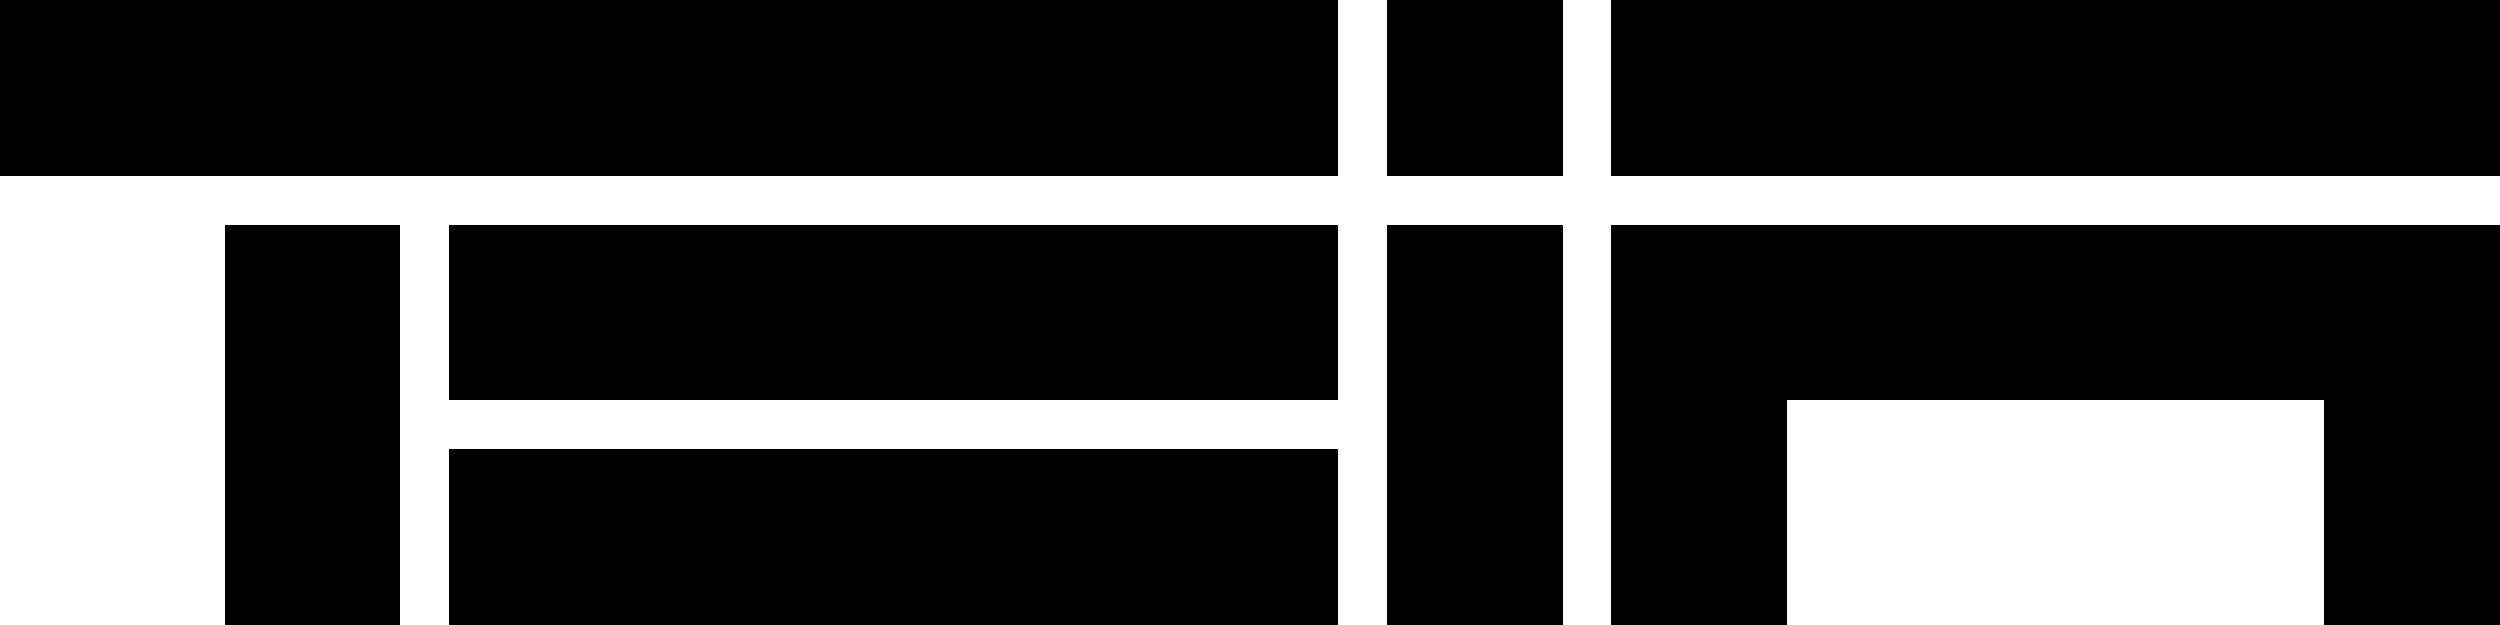 <?xml version="1.0" encoding="utf-8"?>
<!-- Generator: Adobe Illustrator 23.1.1, SVG Export Plug-In . SVG Version: 6.00 Build 0)  -->
<svg version="1.1" id="Livello_1" shape-rendering="crispEdges"
	 xmlns="http://www.w3.org/2000/svg" xmlns:xlink="http://www.w3.org/1999/xlink" x="0px" y="0px" viewBox="0 0 1133.9 283.5"
	 style="enable-background:new 0 0 1133.9 283.5;" xml:space="preserve">
<g>
	<polygon points="597.9,0 593.5,0 589.1,0 584.6,0 580.2,0 575.8,0 571.4,0 566.9,0 562.5,0 558.1,0 553.6,0 549.2,0 544.8,0 
		540.4,0 535.9,0 531.5,0 527.1,0 522.6,0 518.2,0 513.8,0 509.4,0 504.9,0 500.5,0 496.1,0 491.6,0 487.2,0 482.8,0 478.3,0 
		473.9,0 469.5,0 465.1,0 460.6,0 456.2,0 451.8,0 447.3,0 442.9,0 438.5,0 434.1,0 429.6,0 425.2,0 420.8,0 416.3,0 411.9,0 
		407.5,0 403.1,0 398.6,0 394.2,0 389.8,0 385.3,0 380.9,0 376.5,0 372,0 367.6,0 363.2,0 358.8,0 354.3,0 349.9,0 345.5,0 341,0 
		336.6,0 332.2,0 327.8,0 323.3,0 318.9,0 314.5,0 310,0 305.6,0 301.2,0 296.8,0 292.3,0 287.9,0 283.5,0 279,0 274.6,0 270.2,0 
		265.7,0 261.3,0 256.9,0 252.5,0 248,0 243.6,0 239.2,0 234.7,0 230.3,0 225.9,0 221.5,0 217,0 212.6,0 208.2,0 203.7,0 199.3,0 
		194.9,0 190.5,0 186,0 181.6,0 177.2,0 172.7,0 168.3,0 163.9,0 159.4,0 155,0 150.6,0 146.2,0 141.7,0 137.3,0 132.9,0 128.4,0 
		124,0 119.6,0 115.2,0 110.7,0 106.3,0 101.9,0 97.4,0 93,0 88.6,0 84.2,0 79.7,0 75.3,0 70.9,0 66.4,0 62,0 57.6,0 53.1,0 48.7,0 
		44.3,0 39.9,0 35.4,0 31,0 26.6,0 22.1,0 17.7,0 13.3,0 8.9,0 4.4,0 0,0 0,4.4 0,8.9 0,13.3 0,17.7 0,22.1 0,26.6 0,31 0,35.4 
		0,39.9 0,44.3 0,48.7 0,53.1 0,57.6 0,62 0,66.4 0,70.9 0,75.3 0,79.7 4.4,79.7 8.9,79.7 13.3,79.7 17.7,79.7 22.1,79.7 26.6,79.7 
		31,79.7 35.4,79.7 39.9,79.7 44.3,79.7 48.7,79.7 53.1,79.7 57.6,79.7 62,79.7 66.4,79.7 70.9,79.7 75.3,79.7 79.7,79.7 84.2,79.7 
		88.6,79.7 93,79.7 97.4,79.7 101.9,79.7 106.3,79.7 110.7,79.7 115.2,79.7 119.6,79.7 124,79.7 128.4,79.7 132.9,79.7 137.3,79.7 
		141.7,79.7 146.2,79.7 150.6,79.7 155,79.7 159.4,79.7 163.9,79.7 168.3,79.7 172.7,79.7 177.2,79.7 181.6,79.7 186,79.7 
		190.5,79.7 194.9,79.7 199.3,79.7 203.7,79.7 208.2,79.7 212.6,79.7 217,79.7 221.5,79.7 225.9,79.7 230.3,79.7 234.7,79.7 
		239.2,79.7 243.6,79.7 248,79.7 252.5,79.7 256.9,79.7 261.3,79.7 265.7,79.7 270.2,79.7 274.6,79.7 279,79.7 283.5,79.7 
		287.9,79.7 292.3,79.7 296.8,79.7 301.2,79.7 305.6,79.7 310,79.7 314.5,79.7 318.9,79.7 323.3,79.7 327.8,79.7 332.2,79.7 
		336.6,79.7 341,79.7 345.5,79.7 349.9,79.7 354.3,79.7 358.8,79.7 363.2,79.7 367.6,79.7 372,79.7 376.5,79.7 380.9,79.7 
		385.3,79.7 389.8,79.7 394.2,79.7 398.6,79.7 403.1,79.7 407.5,79.7 411.9,79.7 416.3,79.7 420.8,79.7 425.2,79.7 429.6,79.7 
		434.1,79.7 438.5,79.7 442.9,79.7 447.3,79.7 451.8,79.7 456.2,79.7 460.6,79.7 465.1,79.7 469.5,79.7 473.9,79.7 478.3,79.7 
		482.8,79.7 487.2,79.7 491.6,79.7 496.1,79.7 500.5,79.7 504.9,79.7 509.4,79.7 513.8,79.7 518.2,79.7 522.6,79.7 527.1,79.7 
		531.5,79.7 535.9,79.7 540.4,79.7 544.8,79.7 549.2,79.7 553.6,79.7 558.1,79.7 562.5,79.7 566.9,79.7 571.4,79.7 575.8,79.7 
		580.2,79.7 584.6,79.7 589.1,79.7 593.5,79.7 597.9,79.7 602.4,79.7 606.8,79.7 606.8,75.3 606.8,70.9 606.8,66.4 606.8,62 
		606.8,57.6 606.8,53.1 606.8,48.7 606.8,44.3 606.8,39.9 606.8,35.4 606.8,31 606.8,26.6 606.8,22.1 606.8,17.7 606.8,13.3 
		606.8,8.9 606.8,4.4 606.8,0 602.4,0 	"/>
	<polygon points="699.8,0 695.4,0 690.9,0 686.5,0 682.1,0 677.7,0 673.2,0 668.8,0 664.4,0 659.9,0 655.5,0 651.1,0 646.7,0 
		642.2,0 637.8,0 633.4,0 628.9,0 628.9,4.4 628.9,8.9 628.9,13.3 628.9,17.7 628.9,22.1 628.9,26.6 628.9,31 628.9,35.4 
		628.9,39.9 628.9,44.3 628.9,48.7 628.9,53.1 628.9,57.6 628.9,62 628.9,66.4 628.9,70.9 628.9,75.3 628.9,79.7 633.4,79.7 
		637.8,79.7 642.2,79.7 646.7,79.7 651.1,79.7 655.5,79.7 659.9,79.7 664.4,79.7 668.8,79.7 673.2,79.7 677.7,79.7 682.1,79.7 
		686.5,79.7 690.9,79.7 695.4,79.7 699.8,79.7 704.2,79.7 708.7,79.7 708.7,75.3 708.7,70.9 708.7,66.4 708.7,62 708.7,57.6 
		708.7,53.1 708.7,48.7 708.7,44.3 708.7,39.9 708.7,35.4 708.7,31 708.7,26.6 708.7,22.1 708.7,17.7 708.7,13.3 708.7,8.9 
		708.7,4.4 708.7,0 704.2,0 	"/>
	<polygon points="1129.4,0 1125,0 1120.6,0 1116.1,0 1111.7,0 1107.3,0 1102.9,0 1098.4,0 1094,0 1089.6,0 1085.1,0 1080.7,0 
		1076.3,0 1071.9,0 1067.4,0 1063,0 1058.6,0 1054.1,0 1049.7,0 1045.3,0 1040.8,0 1036.4,0 1032,0 1027.6,0 1023.1,0 1018.7,0 
		1014.3,0 1009.8,0 1005.4,0 1001,0 996.6,0 992.1,0 987.7,0 983.3,0 978.8,0 974.4,0 970,0 965.6,0 961.1,0 956.7,0 952.3,0 
		947.8,0 943.4,0 939,0 934.5,0 930.1,0 925.7,0 921.3,0 916.8,0 912.4,0 908,0 903.5,0 899.1,0 894.7,0 890.3,0 885.8,0 881.4,0 
		877,0 872.5,0 868.1,0 863.7,0 859.3,0 854.8,0 850.4,0 846,0 841.5,0 837.1,0 832.7,0 828.2,0 823.8,0 819.4,0 815,0 810.5,0 
		806.1,0 801.7,0 797.2,0 792.8,0 788.4,0 784,0 779.5,0 775.1,0 770.7,0 766.2,0 761.8,0 757.4,0 753,0 748.5,0 744.1,0 739.7,0 
		735.2,0 730.8,0 730.8,4.4 730.8,8.9 730.8,13.3 730.8,17.7 730.8,22.1 730.8,26.6 730.8,31 730.8,35.4 730.8,39.9 730.8,44.3 
		730.8,48.7 730.8,53.1 730.8,57.6 730.8,62 730.8,66.4 730.8,70.9 730.8,75.3 730.8,79.7 735.2,79.7 739.7,79.7 744.1,79.7 
		748.5,79.7 753,79.7 757.4,79.7 761.8,79.7 766.2,79.7 770.7,79.7 775.1,79.7 779.5,79.7 784,79.7 788.4,79.7 792.8,79.7 
		797.2,79.7 801.7,79.7 806.1,79.7 810.5,79.7 815,79.7 819.4,79.7 823.8,79.7 828.2,79.7 832.7,79.7 837.1,79.7 841.5,79.7 
		846,79.7 850.4,79.7 854.8,79.7 859.3,79.7 863.7,79.7 868.1,79.7 872.5,79.7 877,79.7 881.4,79.7 885.8,79.7 890.3,79.7 
		894.7,79.7 899.1,79.7 903.5,79.7 908,79.7 912.4,79.7 916.8,79.7 921.3,79.7 925.7,79.7 930.1,79.7 934.5,79.7 939,79.7 
		943.4,79.7 947.8,79.7 952.3,79.7 956.7,79.7 961.1,79.7 965.6,79.7 970,79.7 974.4,79.7 978.8,79.7 983.3,79.7 987.7,79.7 
		992.1,79.7 996.6,79.7 1001,79.7 1005.4,79.7 1009.8,79.7 1014.3,79.7 1018.7,79.7 1023.1,79.7 1027.6,79.7 1032,79.7 1036.4,79.7 
		1040.8,79.7 1045.3,79.7 1049.7,79.7 1054.1,79.7 1058.6,79.7 1063,79.7 1067.4,79.7 1071.9,79.7 1076.3,79.7 1080.7,79.7 
		1085.1,79.7 1089.6,79.7 1094,79.7 1098.4,79.7 1102.9,79.7 1107.3,79.7 1111.7,79.7 1116.1,79.7 1120.6,79.7 1125,79.7 
		1129.4,79.7 1133.9,79.7 1133.9,75.3 1133.9,70.9 1133.9,66.4 1133.9,62 1133.9,57.6 1133.9,53.1 1133.9,48.7 1133.9,44.3 
		1133.9,39.9 1133.9,35.4 1133.9,31 1133.9,26.6 1133.9,22.1 1133.9,17.7 1133.9,13.3 1133.9,8.9 1133.9,4.4 1133.9,0 	"/>
	<polygon points="172.7,101.9 168.3,101.9 163.9,101.9 159.4,101.9 155,101.9 150.6,101.9 146.2,101.9 141.7,101.9 137.3,101.9 
		132.9,101.9 128.4,101.9 124,101.9 119.6,101.9 115.2,101.9 110.7,101.9 106.3,101.9 101.9,101.9 101.9,106.3 101.9,110.7 
		101.9,115.2 101.9,119.6 101.9,124 101.9,128.4 101.9,132.9 101.9,137.3 101.9,141.7 101.9,146.2 101.9,150.6 101.9,155 
		101.9,159.4 101.9,163.9 101.9,168.3 101.9,172.7 101.9,177.2 101.9,181.6 101.9,186 101.9,190.5 101.9,194.9 101.9,199.3 
		101.9,203.7 101.9,208.2 101.9,212.6 101.9,217 101.9,221.5 101.9,225.9 101.9,230.3 101.9,234.7 101.9,239.2 101.9,243.6 
		101.9,248 101.9,252.5 101.9,256.9 101.9,261.3 101.9,265.7 101.9,270.2 101.9,274.6 101.9,279 101.9,283.5 106.3,283.5 
		110.7,283.5 115.2,283.5 119.6,283.5 124,283.5 128.4,283.5 132.9,283.5 137.3,283.5 141.7,283.5 146.2,283.5 150.6,283.5 
		155,283.5 159.4,283.5 163.9,283.5 168.3,283.5 172.7,283.5 177.2,283.5 181.6,283.5 181.6,279 181.6,274.6 181.6,270.2 
		181.6,265.7 181.6,261.3 181.6,256.9 181.6,252.5 181.6,248 181.6,243.6 181.6,239.2 181.6,234.7 181.6,230.3 181.6,225.9 
		181.6,221.5 181.6,217 181.6,212.6 181.6,208.2 181.6,203.7 181.6,199.3 181.6,194.9 181.6,190.5 181.6,186 181.6,181.6 
		181.6,177.2 181.6,172.7 181.6,168.3 181.6,163.9 181.6,159.4 181.6,155 181.6,150.6 181.6,146.2 181.6,141.7 181.6,137.3 
		181.6,132.9 181.6,128.4 181.6,124 181.6,119.6 181.6,115.2 181.6,110.7 181.6,106.3 181.6,101.9 177.2,101.9 	"/>
	<polygon points="597.9,101.9 593.5,101.9 589.1,101.9 584.6,101.9 580.2,101.9 575.8,101.9 571.4,101.9 566.9,101.9 562.5,101.9 
		558.1,101.9 553.6,101.9 549.2,101.9 544.8,101.9 540.4,101.9 535.9,101.9 531.5,101.9 527.1,101.9 522.6,101.9 518.2,101.9 
		513.8,101.9 509.4,101.9 504.9,101.9 500.5,101.9 496.1,101.9 491.6,101.9 487.2,101.9 482.8,101.9 478.3,101.9 473.9,101.9 
		469.5,101.9 465.1,101.9 460.6,101.9 456.2,101.9 451.8,101.9 447.3,101.9 442.9,101.9 438.5,101.9 434.1,101.9 429.6,101.9 
		425.2,101.9 420.8,101.9 416.3,101.9 411.9,101.9 407.5,101.9 403.1,101.9 398.6,101.9 394.2,101.9 389.8,101.9 385.3,101.9 
		380.9,101.9 376.5,101.9 372,101.9 367.6,101.9 363.2,101.9 358.8,101.9 354.3,101.9 349.9,101.9 345.5,101.9 341,101.9 
		336.6,101.9 332.2,101.9 327.8,101.9 323.3,101.9 318.9,101.9 314.5,101.9 310,101.9 305.6,101.9 301.2,101.9 296.8,101.9 
		292.3,101.9 287.9,101.9 283.5,101.9 279,101.9 274.6,101.9 270.2,101.9 265.7,101.9 261.3,101.9 256.9,101.9 252.5,101.9 
		248,101.9 243.6,101.9 239.2,101.9 234.7,101.9 230.3,101.9 225.9,101.9 221.5,101.9 217,101.9 212.6,101.9 208.2,101.9 
		203.7,101.9 203.7,106.3 203.7,110.7 203.7,115.2 203.7,119.6 203.7,124 203.7,128.4 203.7,132.9 203.7,137.3 203.7,141.7 
		203.7,146.2 203.7,150.6 203.7,155 203.7,159.4 203.7,163.9 203.7,168.3 203.7,172.7 203.7,177.2 203.7,181.6 208.2,181.6 
		212.6,181.6 217,181.6 221.5,181.6 225.9,181.6 230.3,181.6 234.7,181.6 239.2,181.6 243.6,181.6 248,181.6 252.5,181.6 
		256.9,181.6 261.3,181.6 265.7,181.6 270.2,181.6 274.6,181.6 279,181.6 283.5,181.6 287.9,181.6 292.3,181.6 296.8,181.6 
		301.2,181.6 305.6,181.6 310,181.6 314.5,181.6 318.9,181.6 323.3,181.6 327.8,181.6 332.2,181.6 336.6,181.6 341,181.6 
		345.5,181.6 349.9,181.6 354.3,181.6 358.8,181.6 363.2,181.6 367.6,181.6 372,181.6 376.5,181.6 380.9,181.6 385.3,181.6 
		389.8,181.6 394.2,181.6 398.6,181.6 403.1,181.6 407.5,181.6 411.9,181.6 416.3,181.6 420.8,181.6 425.2,181.6 429.6,181.6 
		434.1,181.6 438.5,181.6 442.9,181.6 447.3,181.6 451.8,181.6 456.2,181.6 460.6,181.6 465.1,181.6 469.5,181.6 473.9,181.6 
		478.3,181.6 482.8,181.6 487.2,181.6 491.6,181.6 496.1,181.6 500.5,181.6 504.9,181.6 509.4,181.6 513.8,181.6 518.2,181.6 
		522.6,181.6 527.1,181.6 531.5,181.6 535.9,181.6 540.4,181.6 544.8,181.6 549.2,181.6 553.6,181.6 558.1,181.6 562.5,181.6 
		566.9,181.6 571.4,181.6 575.8,181.6 580.2,181.6 584.6,181.6 589.1,181.6 593.5,181.6 597.9,181.6 602.4,181.6 606.8,181.6 
		606.8,177.2 606.8,172.7 606.8,168.3 606.8,163.9 606.8,159.4 606.8,155 606.8,150.6 606.8,146.2 606.8,141.7 606.8,137.3 
		606.8,132.9 606.8,128.4 606.8,124 606.8,119.6 606.8,115.2 606.8,110.7 606.8,106.3 606.8,101.9 602.4,101.9 	"/>
	<polygon points="699.8,101.9 695.4,101.9 690.9,101.9 686.5,101.9 682.1,101.9 677.7,101.9 673.2,101.9 668.8,101.9 664.4,101.9 
		659.9,101.9 655.5,101.9 651.1,101.9 646.7,101.9 642.2,101.9 637.8,101.9 633.4,101.9 628.9,101.9 628.9,106.3 628.9,110.7 
		628.9,115.2 628.9,119.6 628.9,124 628.9,128.4 628.9,132.9 628.9,137.3 628.9,141.7 628.9,146.2 628.9,150.6 628.9,155 
		628.9,159.4 628.9,163.9 628.9,168.3 628.9,172.7 628.9,177.2 628.9,181.6 628.9,186 628.9,190.5 628.9,194.9 628.9,199.3 
		628.9,203.7 628.9,208.2 628.9,212.6 628.9,217 628.9,221.5 628.9,225.9 628.9,230.3 628.9,234.7 628.9,239.2 628.9,243.6 
		628.9,248 628.9,252.5 628.9,256.9 628.9,261.3 628.9,265.7 628.9,270.2 628.9,274.6 628.9,279 628.9,283.5 633.4,283.5 
		637.8,283.5 642.2,283.5 646.7,283.5 651.1,283.5 655.5,283.5 659.9,283.5 664.4,283.5 668.8,283.5 673.2,283.5 677.7,283.5 
		682.1,283.5 686.5,283.5 690.9,283.5 695.4,283.5 699.8,283.5 704.2,283.5 708.7,283.5 708.7,279 708.7,274.6 708.7,270.2 
		708.7,265.7 708.7,261.3 708.7,256.9 708.7,252.5 708.7,248 708.7,243.6 708.7,239.2 708.7,234.7 708.7,230.3 708.7,225.9 
		708.7,221.5 708.7,217 708.7,212.6 708.7,208.2 708.7,203.7 708.7,199.3 708.7,194.9 708.7,190.5 708.7,186 708.7,181.6 
		708.7,177.2 708.7,172.7 708.7,168.3 708.7,163.9 708.7,159.4 708.7,155 708.7,150.6 708.7,146.2 708.7,141.7 708.7,137.3 
		708.7,132.9 708.7,128.4 708.7,124 708.7,119.6 708.7,115.2 708.7,110.7 708.7,106.3 708.7,101.9 704.2,101.9 	"/>
	<polygon points="1125,101.9 1120.6,101.9 1116.1,101.9 1111.7,101.9 1107.3,101.9 1102.9,101.9 1098.4,101.9 1094,101.9 
		1089.6,101.9 1085.1,101.9 1080.7,101.9 1076.3,101.9 1071.9,101.9 1067.4,101.9 1063,101.9 1058.6,101.9 1054.1,101.9 
		1049.7,101.9 1045.3,101.9 1040.8,101.9 1036.4,101.9 1032,101.9 1027.6,101.9 1023.1,101.9 1018.7,101.9 1014.3,101.9 
		1009.8,101.9 1005.4,101.9 1001,101.9 996.6,101.9 992.1,101.9 987.7,101.9 983.3,101.9 978.8,101.9 974.4,101.9 970,101.9 
		965.6,101.9 961.1,101.9 956.7,101.9 952.3,101.9 947.8,101.9 943.4,101.9 939,101.9 934.5,101.9 930.1,101.9 925.7,101.9 
		921.3,101.9 916.8,101.9 912.4,101.9 908,101.9 903.5,101.9 899.1,101.9 894.7,101.9 890.3,101.9 885.8,101.9 881.4,101.9 
		877,101.9 872.5,101.9 868.1,101.9 863.7,101.9 859.3,101.9 854.8,101.9 850.4,101.9 846,101.9 841.5,101.9 837.1,101.9 
		832.7,101.9 828.2,101.9 823.8,101.9 819.4,101.9 815,101.9 810.5,101.9 806.1,101.9 801.7,101.9 797.2,101.9 792.8,101.9 
		788.4,101.9 784,101.9 779.5,101.9 775.1,101.9 770.7,101.9 766.2,101.9 761.8,101.9 757.4,101.9 753,101.9 748.5,101.9 
		744.1,101.9 739.7,101.9 735.2,101.9 730.8,101.9 730.8,106.3 730.8,110.7 730.8,115.2 730.8,119.6 730.8,124 730.8,128.4 
		730.8,132.9 730.8,137.3 730.8,141.7 730.8,146.2 730.8,150.6 730.8,155 730.8,159.4 730.8,163.9 730.8,168.3 730.8,172.7 
		730.8,177.2 730.8,181.6 730.8,186 730.8,190.5 730.8,194.9 730.8,199.3 730.8,203.7 730.8,208.2 730.8,212.6 730.8,217 
		730.8,221.5 730.8,225.9 730.8,230.3 730.8,234.7 730.8,239.2 730.8,243.6 730.8,248 730.8,252.5 730.8,256.9 730.8,261.3 
		730.8,265.7 730.8,270.2 730.8,274.6 730.8,279 730.8,283.5 735.2,283.5 739.7,283.5 744.1,283.5 748.5,283.5 753,283.5 
		757.4,283.5 761.8,283.5 766.2,283.5 770.7,283.5 775.1,283.5 779.5,283.5 784,283.5 788.4,283.5 792.8,283.5 797.2,283.5 
		801.7,283.5 806.1,283.5 810.5,283.5 810.5,279 810.5,274.6 810.5,270.2 810.5,265.7 810.5,261.3 810.5,256.9 810.5,252.5 
		810.5,248 810.5,243.6 810.5,239.2 810.5,234.7 810.5,230.3 810.5,225.9 810.5,221.5 810.5,217 810.5,212.6 810.5,208.2 
		810.5,203.7 810.5,199.3 810.5,194.9 810.5,190.5 810.5,186 810.5,181.6 815,181.6 819.4,181.6 823.8,181.6 828.2,181.6 
		832.7,181.6 837.1,181.6 841.5,181.6 846,181.6 850.4,181.6 854.8,181.6 859.3,181.6 863.7,181.6 868.1,181.6 872.5,181.6 
		877,181.6 881.4,181.6 885.8,181.6 890.3,181.6 894.7,181.6 899.1,181.6 903.5,181.6 908,181.6 912.4,181.6 916.8,181.6 
		921.3,181.6 925.7,181.6 930.1,181.6 934.5,181.6 939,181.6 943.4,181.6 947.8,181.6 952.3,181.6 956.7,181.6 961.1,181.6 
		965.6,181.6 970,181.6 974.4,181.6 978.8,181.6 983.3,181.6 987.7,181.6 992.1,181.6 996.6,181.6 1001,181.6 1005.4,181.6 
		1009.8,181.6 1014.3,181.6 1018.7,181.6 1023.1,181.6 1027.6,181.6 1032,181.6 1036.4,181.6 1040.8,181.6 1045.3,181.6 
		1049.7,181.6 1054.1,181.6 1054.1,186 1054.1,190.5 1054.1,194.9 1054.1,199.3 1054.1,203.7 1054.1,208.2 1054.1,212.6 1054.1,217 
		1054.1,221.5 1054.1,225.9 1054.1,230.3 1054.1,234.7 1054.1,239.2 1054.1,243.6 1054.1,248 1054.1,252.5 1054.1,256.9 
		1054.1,261.3 1054.1,265.7 1054.1,270.2 1054.1,274.6 1054.1,279 1054.1,283.5 1058.6,283.5 1063,283.5 1067.4,283.5 1071.9,283.5 
		1076.3,283.5 1080.7,283.5 1085.1,283.5 1089.6,283.5 1094,283.5 1098.4,283.5 1102.9,283.5 1107.3,283.5 1111.7,283.5 
		1116.1,283.5 1120.6,283.5 1125,283.5 1129.4,283.5 1133.9,283.5 1133.9,279 1133.9,274.6 1133.9,270.2 1133.9,265.7 1133.9,261.3 
		1133.9,256.9 1133.9,252.5 1133.9,248 1133.9,243.6 1133.9,239.2 1133.9,234.7 1133.9,230.3 1133.9,225.9 1133.9,221.5 1133.9,217 
		1133.9,212.6 1133.9,208.2 1133.9,203.7 1133.9,199.3 1133.9,194.9 1133.9,190.5 1133.9,186 1133.9,181.6 1133.9,177.2 
		1133.9,172.7 1133.9,168.3 1133.9,163.9 1133.9,159.4 1133.9,155 1133.9,150.6 1133.9,146.2 1133.9,141.7 1133.9,137.3 
		1133.9,132.9 1133.9,128.4 1133.9,124 1133.9,119.6 1133.9,115.2 1133.9,110.7 1133.9,106.3 1133.9,101.9 1129.4,101.9 	"/>
	<polygon points="597.9,203.7 593.5,203.7 589.1,203.7 584.6,203.7 580.2,203.7 575.8,203.7 571.4,203.7 566.9,203.7 562.5,203.7 
		558.1,203.7 553.6,203.7 549.2,203.7 544.8,203.7 540.4,203.7 535.9,203.7 531.5,203.7 527.1,203.7 522.6,203.7 518.2,203.7 
		513.8,203.7 509.4,203.7 504.9,203.7 500.5,203.7 496.1,203.7 491.6,203.7 487.2,203.7 482.8,203.7 478.3,203.7 473.9,203.7 
		469.5,203.7 465.1,203.7 460.6,203.7 456.2,203.7 451.8,203.7 447.3,203.7 442.9,203.7 438.5,203.7 434.1,203.7 429.6,203.7 
		425.2,203.7 420.8,203.7 416.3,203.7 411.9,203.7 407.5,203.7 403.1,203.7 398.6,203.7 394.2,203.7 389.8,203.7 385.3,203.7 
		380.9,203.7 376.5,203.7 372,203.7 367.6,203.7 363.2,203.7 358.8,203.7 354.3,203.7 349.9,203.7 345.5,203.7 341,203.7 
		336.6,203.7 332.2,203.7 327.8,203.7 323.3,203.7 318.9,203.7 314.5,203.7 310,203.7 305.6,203.7 301.2,203.7 296.8,203.7 
		292.3,203.7 287.9,203.7 283.5,203.7 279,203.7 274.6,203.7 270.2,203.7 265.7,203.7 261.3,203.7 256.9,203.7 252.5,203.7 
		248,203.7 243.6,203.7 239.2,203.7 234.7,203.7 230.3,203.7 225.9,203.7 221.5,203.7 217,203.7 212.6,203.7 208.2,203.7 
		203.7,203.7 203.7,208.2 203.7,212.6 203.7,217 203.7,221.5 203.7,225.9 203.7,230.3 203.7,234.7 203.7,239.2 203.7,243.6 
		203.7,248 203.7,252.5 203.7,256.9 203.7,261.3 203.7,265.7 203.7,270.2 203.7,274.6 203.7,279 203.7,283.5 208.2,283.5 
		212.6,283.5 217,283.5 221.5,283.5 225.9,283.5 230.3,283.5 234.7,283.5 239.2,283.5 243.6,283.5 248,283.5 252.5,283.5 
		256.9,283.5 261.3,283.5 265.7,283.5 270.2,283.5 274.6,283.5 279,283.5 283.5,283.5 287.9,283.5 292.3,283.5 296.8,283.5 
		301.2,283.5 305.6,283.5 310,283.5 314.5,283.5 318.9,283.5 323.3,283.5 327.8,283.5 332.2,283.5 336.6,283.5 341,283.5 
		345.5,283.5 349.9,283.5 354.3,283.5 358.8,283.5 363.2,283.5 367.6,283.5 372,283.5 376.5,283.5 380.9,283.5 385.3,283.5 
		389.8,283.5 394.2,283.5 398.6,283.5 403.1,283.5 407.5,283.5 411.9,283.5 416.3,283.5 420.8,283.5 425.2,283.5 429.6,283.5 
		434.1,283.5 438.5,283.5 442.9,283.5 447.3,283.5 451.8,283.5 456.2,283.5 460.6,283.5 465.1,283.5 469.5,283.5 473.9,283.5 
		478.3,283.5 482.8,283.5 487.2,283.5 491.6,283.5 496.1,283.5 500.5,283.5 504.9,283.5 509.4,283.5 513.8,283.5 518.2,283.5 
		522.6,283.5 527.1,283.5 531.5,283.5 535.9,283.5 540.4,283.5 544.8,283.5 549.2,283.5 553.6,283.5 558.1,283.5 562.5,283.5 
		566.9,283.5 571.4,283.5 575.8,283.5 580.2,283.5 584.6,283.5 589.1,283.5 593.5,283.5 597.9,283.5 602.4,283.5 606.8,283.5 
		606.8,279 606.8,274.6 606.8,270.2 606.8,265.7 606.8,261.3 606.8,256.9 606.8,252.5 606.8,248 606.8,243.6 606.8,239.2 
		606.8,234.7 606.8,230.3 606.8,225.9 606.8,221.5 606.8,217 606.8,212.6 606.8,208.2 606.8,203.7 602.4,203.7 	"/>
</g>
</svg>
